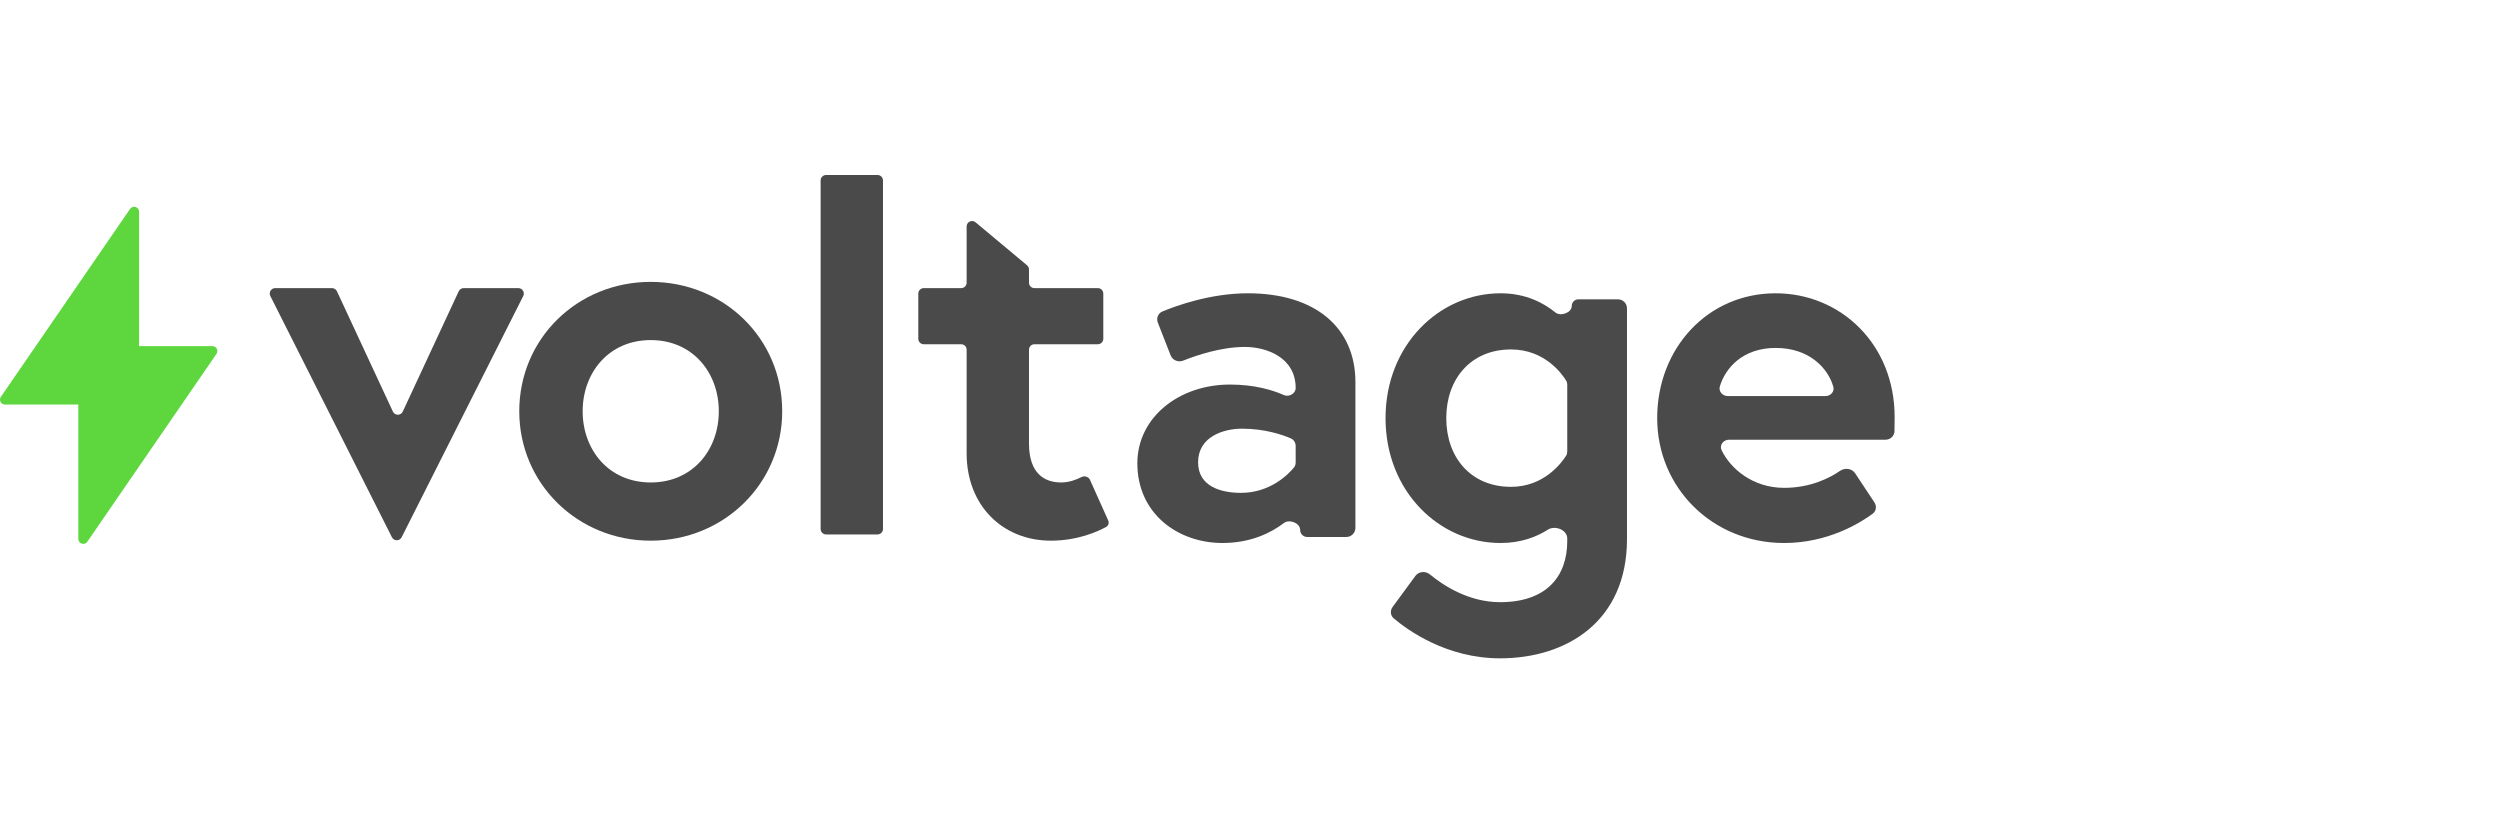 <svg width="300" height="100" viewBox="0 0 300 100" fill="none" xmlns="http://www.w3.org/2000/svg">
<path fill-rule="evenodd" clip-rule="evenodd" d="M0.105 47.618L15.607 25.073C15.937 24.594 16.688 24.827 16.688 25.409L16.688 41.533L25.492 41.533C25.969 41.533 26.251 42.069 25.98 42.462L10.479 65.006C10.149 65.486 9.398 65.252 9.398 64.67L9.398 48.547L0.594 48.547C0.116 48.547 -0.165 48.011 0.105 47.618Z" fill="#5ED73E"/>
<path d="M33.024 34.574C32.537 34.574 32.221 35.087 32.44 35.522L47.032 64.471C47.273 64.95 47.957 64.95 48.198 64.471L62.789 35.522C63.008 35.087 62.693 34.574 62.206 34.574H55.639C55.385 34.574 55.154 34.722 55.047 34.952L48.332 49.389C48.098 49.893 47.382 49.893 47.147 49.389L40.432 34.952C40.325 34.722 40.094 34.574 39.84 34.574H33.024Z" fill="#4A4A4A"/>
<path d="M78.088 33.826C69.296 33.826 62.312 40.623 62.312 49.353C62.312 58.021 69.296 64.881 78.088 64.881C86.881 64.881 93.865 58.021 93.865 49.353C93.865 40.623 86.881 33.826 78.088 33.826ZM78.088 57.896C73.037 57.896 69.919 53.968 69.919 49.353C69.919 44.739 73.037 40.81 78.088 40.81C83.139 40.81 86.257 44.739 86.257 49.353C86.257 53.968 83.139 57.896 78.088 57.896Z" fill="#4A4A4A"/>
<path d="M98.475 63.479C98.475 63.84 98.767 64.132 99.128 64.132H105.304C105.665 64.132 105.958 63.84 105.958 63.479V21.653C105.958 21.293 105.665 21 105.304 21H99.128C98.767 21 98.475 21.293 98.475 21.653V63.479Z" fill="#4A4A4A"/>
<path d="M110.196 40.656C110.196 41.016 110.489 41.309 110.85 41.309H115.342C115.703 41.309 115.996 41.602 115.996 41.962V54.404C115.996 60.703 120.361 64.881 126.098 64.881C129.37 64.881 131.776 63.763 132.742 63.227C133.017 63.074 133.113 62.738 132.984 62.451L130.795 57.576C130.624 57.196 130.139 57.062 129.768 57.252C129.19 57.549 128.308 57.896 127.345 57.896C125.349 57.896 123.479 56.836 123.479 53.219V41.962C123.479 41.602 123.771 41.309 124.132 41.309H131.743C132.103 41.309 132.396 41.016 132.396 40.656V35.228C132.396 34.867 132.103 34.574 131.743 34.574H124.132C123.771 34.574 123.479 34.282 123.479 33.921V32.336C123.479 32.142 123.393 31.958 123.244 31.834L117.068 26.677C116.642 26.322 115.996 26.624 115.996 27.178V33.921C115.996 34.282 115.703 34.574 115.342 34.574H110.85C110.489 34.574 110.196 34.867 110.196 35.228V40.656Z" fill="#4A4A4A"/>
<path d="M148.908 59.143C146.698 59.143 143.771 58.481 143.771 55.473C143.771 52.404 146.818 51.441 149.028 51.441C151.825 51.441 153.94 52.19 154.904 52.609C155.266 52.767 155.48 53.129 155.48 53.524V55.495C155.48 55.716 155.415 55.93 155.275 56.1C154.628 56.886 152.461 59.143 148.908 59.143ZM149.745 35.194C145.312 35.194 141.248 36.648 139.491 37.376C138.966 37.593 138.732 38.188 138.939 38.716L140.474 42.641C140.705 43.233 141.394 43.509 141.985 43.273C143.535 42.652 146.518 41.633 149.386 41.633C151.896 41.633 155.48 42.836 155.48 46.567C155.48 47.233 154.67 47.68 154.062 47.408C152.769 46.831 150.602 46.146 147.594 46.146C141.441 46.146 136.482 50.117 136.482 55.593C136.482 61.67 141.381 65.16 146.698 65.16C150.117 65.16 152.545 63.921 154.063 62.768C154.728 62.264 156.018 62.757 156.018 63.592C156.018 64.059 156.397 64.438 156.864 64.438H161.557C162.16 64.438 162.649 63.95 162.649 63.346V45.845C162.649 39.346 157.87 35.194 149.745 35.194Z" fill="#4A4A4A"/>
<path d="M185.743 63.561C186.615 63.005 188.07 63.586 188.07 64.62V64.92C188.07 69.192 185.561 72.261 180.005 72.261C176.174 72.261 173.085 70.169 171.595 68.934C171.068 68.498 170.252 68.558 169.848 69.109L167.113 72.836C166.796 73.268 166.841 73.86 167.249 74.205C168.931 75.628 173.594 79 180.005 79C187.951 79 195.239 74.608 195.239 64.679V37.008C195.239 36.405 194.75 35.916 194.147 35.916H189.408C188.966 35.916 188.608 36.275 188.608 36.717C188.608 37.532 187.274 38.007 186.642 37.492C185.248 36.355 183.085 35.194 180.065 35.194C172.717 35.194 166.265 41.392 166.265 50.177C166.265 58.963 172.717 65.16 180.065 65.16C182.511 65.16 184.388 64.425 185.743 63.561ZM188.07 54.18C188.07 54.357 188.028 54.53 187.934 54.68C187.403 55.527 185.297 58.421 181.319 58.421C176.48 58.421 173.553 54.871 173.553 50.177C173.553 45.484 176.48 41.934 181.319 41.934C185.355 41.934 187.425 44.838 187.94 45.679C188.031 45.827 188.07 45.995 188.07 46.168V54.18Z" fill="#4A4A4A"/>
<path d="M213.08 35.194C204.895 35.194 198.862 41.813 198.862 50.177C198.862 58.541 205.493 65.16 214.095 65.16C219.337 65.16 223.188 62.778 224.719 61.649C225.152 61.33 225.227 60.738 224.931 60.29L222.61 56.784C222.225 56.203 221.382 56.106 220.808 56.501C219.571 57.353 217.275 58.541 214.095 58.541C210.341 58.541 207.677 56.26 206.596 54.034C206.293 53.409 206.804 52.765 207.499 52.765H226.265C226.844 52.765 227.324 52.312 227.339 51.732C227.358 51.038 227.358 50.423 227.358 50.057C227.358 41.272 220.846 35.194 213.08 35.194ZM207.35 47.53C206.706 47.53 206.197 46.971 206.385 46.355C207.074 44.1 209.171 41.753 213.08 41.753C217.107 41.753 219.351 44.163 219.997 46.403C220.169 47.002 219.667 47.53 219.043 47.53H207.35Z" fill="#4A4A4A"/>
</svg>

